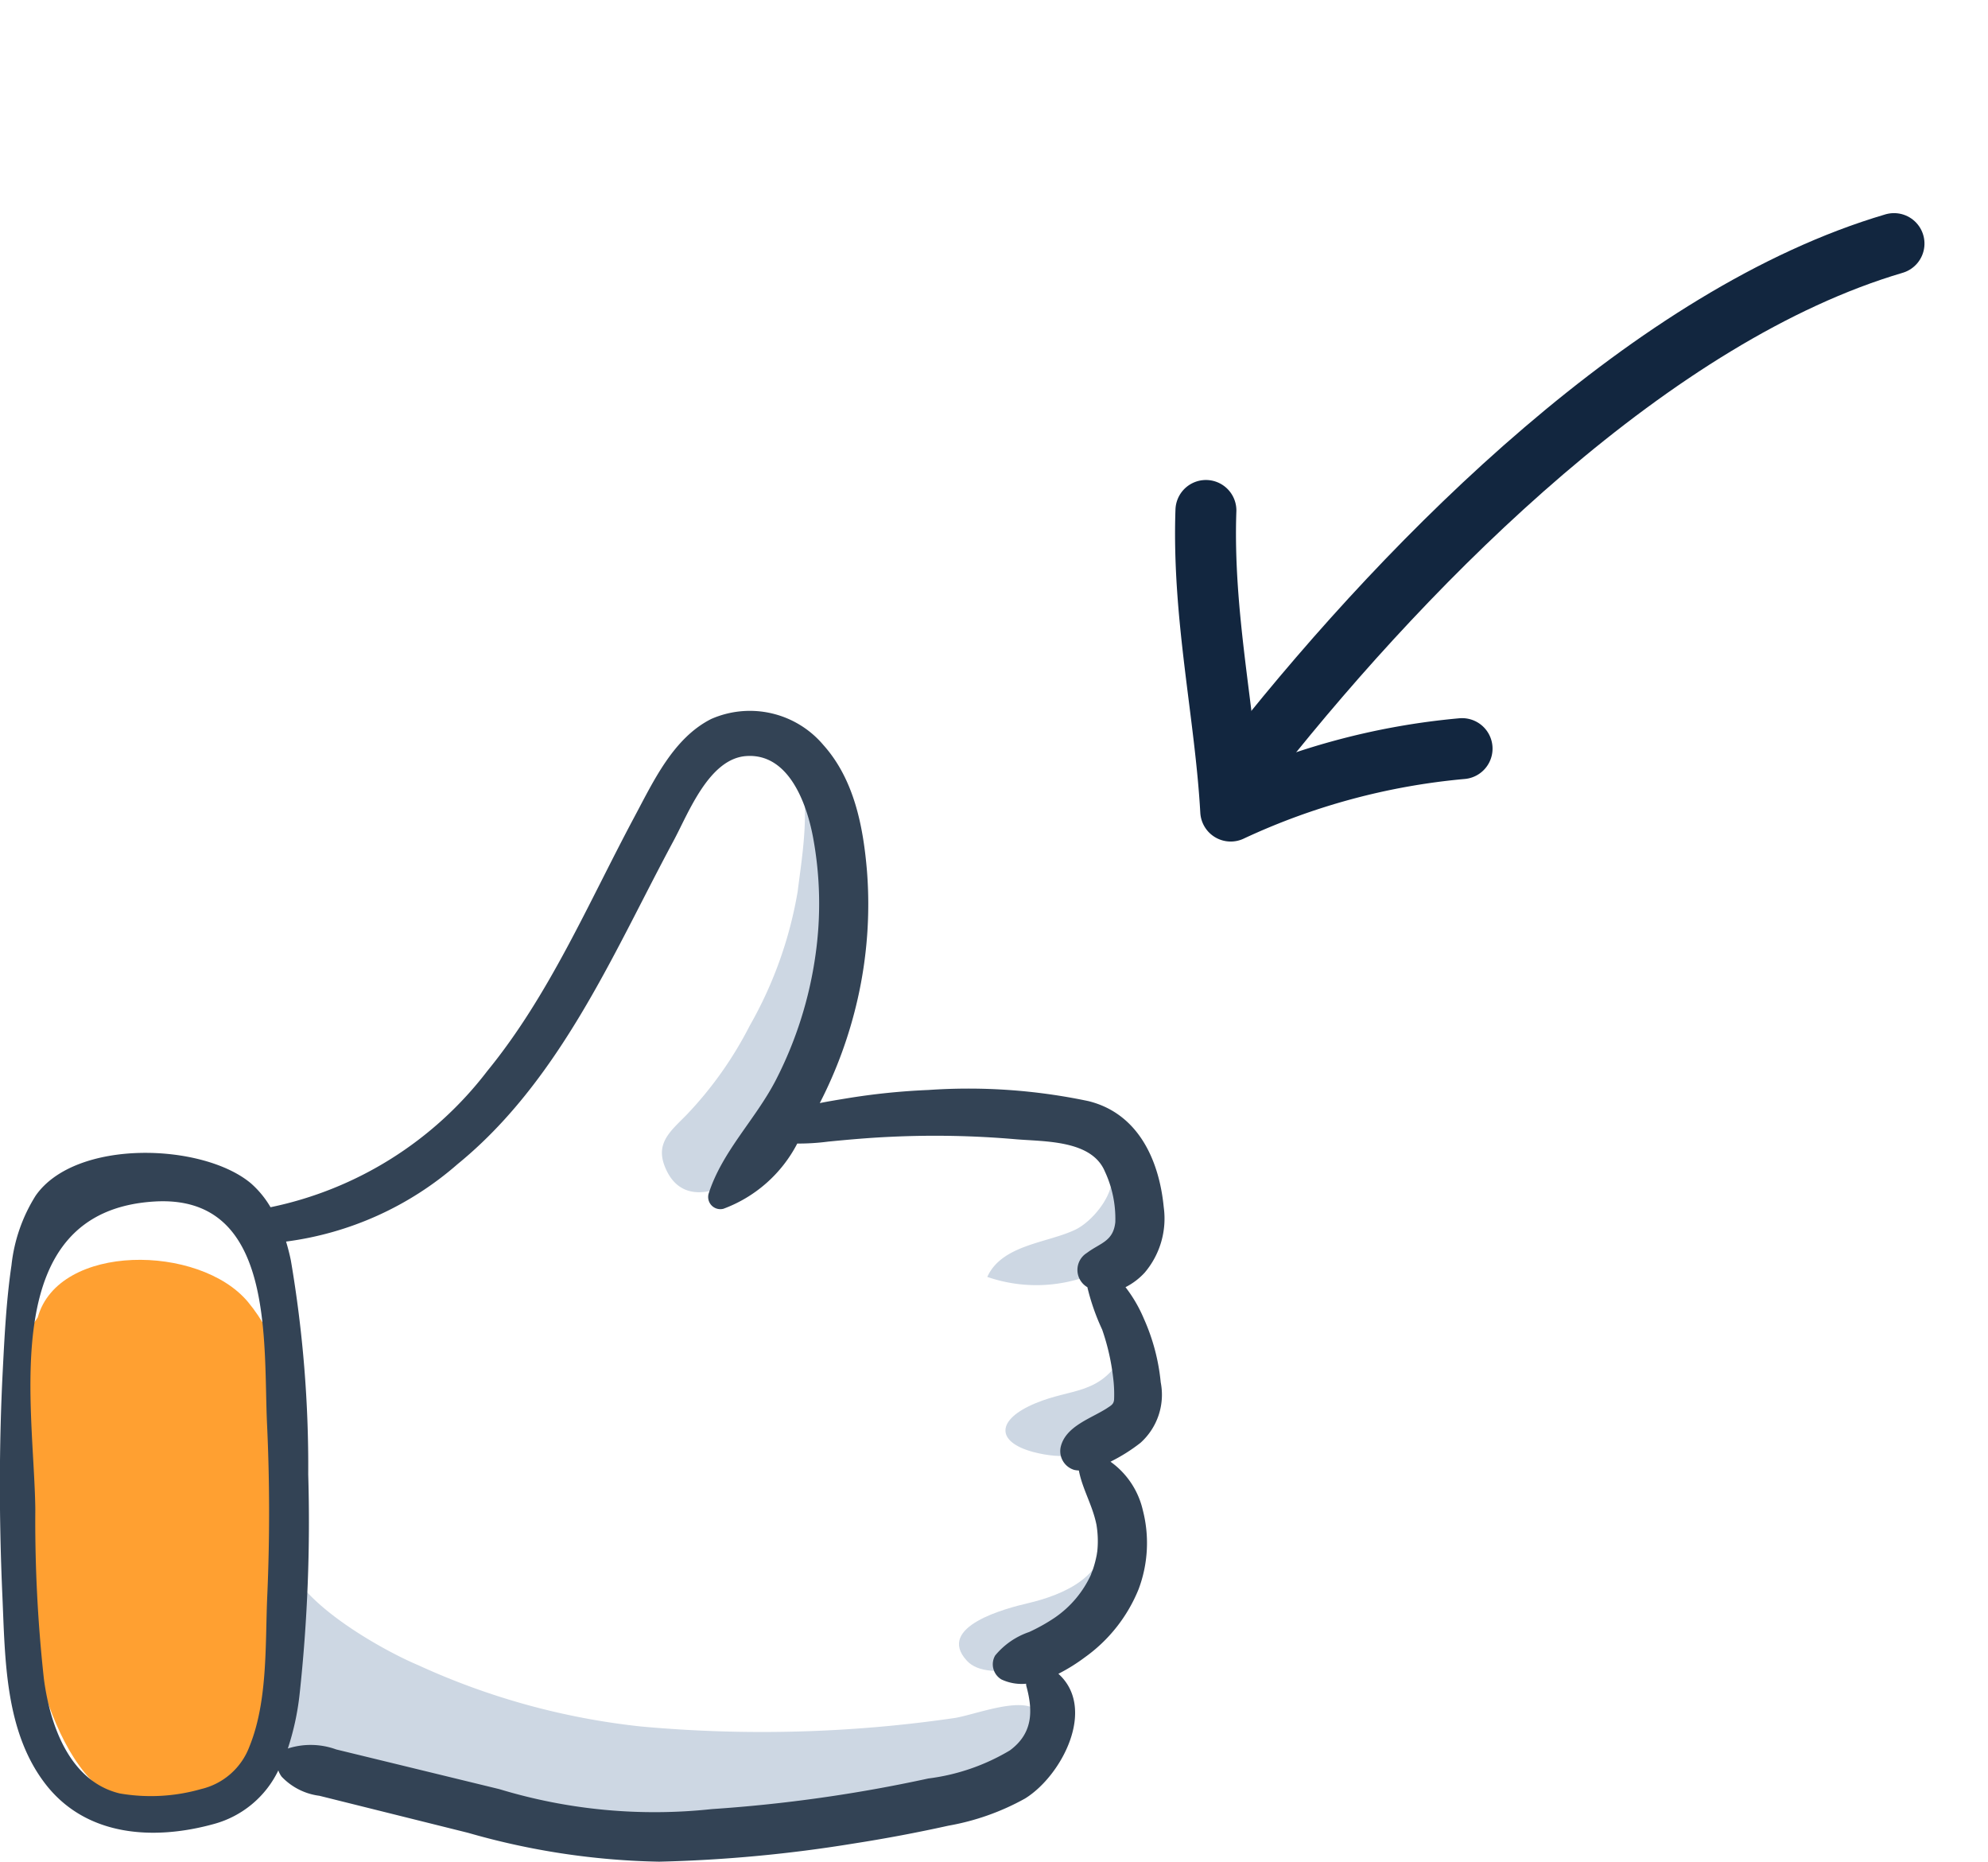 <svg xmlns="http://www.w3.org/2000/svg" xmlns:xlink="http://www.w3.org/1999/xlink" width="97.896" height="91.662" viewBox="0 0 97.896 91.662">
  <defs>
    <clipPath id="clip-path">
      <rect id="Rectángulo_346374" data-name="Rectángulo 346374" width="20.178" height="45.944" transform="translate(0 0)" fill="none" stroke="#12263f" stroke-width="1"/>
    </clipPath>
  </defs>
  <g id="Grupo_1013470" data-name="Grupo 1013470" transform="translate(-790 -314.113)">
    <g id="Grupo_1012195" data-name="Grupo 1012195" transform="translate(407.958 211.971)">
      <path id="Trazado_730561" data-name="Trazado 730561" d="M383.951,178.734c1.023-3.681,7.972-3.61,10.348-.769,2.878,3.441,2.526,9.182,2.042,13.44-.356,3.13-.656,9.149-3.943,10.778-6.013,2.981-8.078-3.881-9-8.448C382.163,187.56,381.287,182.414,383.951,178.734Z" transform="translate(-0.051 -11.731)" fill="#ffa031"/>
      <path id="Trazado_730562" data-name="Trazado 730562" d="M435.205,140.6c1.066,1.495.451,4.8.253,6.477a20.1,20.1,0,0,1-2.365,6.622,18.551,18.551,0,0,1-3.086,4.362c-.767.788-1.55,1.371-1.107,2.53,1.118,2.926,4.779.231,5.771-1.352,1.685-2.686,2.512-6.439,2.931-9.487.34-2.47.347-7.346-2.071-8.758C435.615,140.743,435.784,140.7,435.205,140.6Z" transform="translate(-14.134 -1.056)" fill="#cdd7e3"/>
      <path id="Trazado_730563" data-name="Trazado 730563" d="M457.359,168.66c1.346.956-.186,3.027-1.267,3.555-1.367.667-3.629.735-4.351,2.334a7.39,7.39,0,0,0,5.474-.257C459.828,172.957,458.757,171.242,457.359,168.66Z" transform="translate(-21.081 -9.542)" fill="#cdd7e3"/>
      <path id="Trazado_730564" data-name="Trazado 730564" d="M458.732,182.79c-1.124,1.848-2.457,1.514-4.224,2.249-1.957.813-1.966,1.911-.11,2.405,1.339.356,3.041.337,4.016-.884C459.338,185.406,458.725,183.563,458.732,182.79Z" transform="translate(-21.469 -13.816)" fill="#cdd7e3"/>
      <path id="Trazado_730565" data-name="Trazado 730565" d="M456.894,194.9c.274,2.284-1.982,3.234-3.77,3.653-.99.232-4.559,1.136-2.99,2.833,1.075,1.164,4.423.039,5.387-.815C457.118,199.156,456.5,197.489,456.894,194.9Z" transform="translate(-20.476 -17.479)" fill="#cdd7e3"/>
      <path id="Trazado_730566" data-name="Trazado 730566" d="M401.7,196.112c-.347,2.31,4.644,5.084,6.468,5.847a35.235,35.235,0,0,0,10.994,3.027,65.647,65.647,0,0,0,15.481-.425c1.26-.224,4.32-1.492,4.268.38-.082,2.966-4.488,3.885-6.626,4.354a46.385,46.385,0,0,1-21.491-.579c-2.118-.589-4.351-.629-6.419-1.3-1.13-.369-3.118-.315-3.773-1.45s.391-2.879.5-4.118c.109-1.2.6-2.606.6-3.62" transform="translate(-5.548 -17.845)" fill="#cdd7e3"/>
      <path id="Trazado_730567" data-name="Trazado 730567" d="M438.2,173.178a3.178,3.178,0,0,0,1-2.981,10.011,10.011,0,0,0-.834-3.143,6.946,6.946,0,0,0-.9-1.542,3.307,3.307,0,0,0,.946-.718,4.109,4.109,0,0,0,.937-3.216c-.226-2.342-1.27-4.625-3.712-5.227a28.631,28.631,0,0,0-7.879-.547,33.285,33.285,0,0,0-4.025.413c-.4.066-.86.139-1.322.232a21.692,21.692,0,0,0,1.867-5.135,21.044,21.044,0,0,0,.458-6.276c-.183-2.2-.631-4.526-2.15-6.22a4.736,4.736,0,0,0-5.518-1.281c-1.876.942-2.856,3.089-3.8,4.849-2.254,4.221-4.175,8.748-7.227,12.48a18.027,18.027,0,0,1-10.677,6.71,4.745,4.745,0,0,0-.961-1.172c-2.377-2-8.653-2.206-10.607.605a8.042,8.042,0,0,0-1.189,3.426c-.253,1.715-.342,3.474-.43,5.2-.189,3.691-.181,7.4-.017,11.089.138,3.126.12,6.668,2.13,9.261,2,2.575,5.32,2.778,8.29,1.954a4.962,4.962,0,0,0,3.168-2.637,1.146,1.146,0,0,0,.163.309,3.1,3.1,0,0,0,1.86.941l2.614.651,4.706,1.172a36.284,36.284,0,0,0,9.415,1.421,69.418,69.418,0,0,0,9.562-.892q2.354-.366,4.681-.881a12.052,12.052,0,0,0,3.769-1.336c1.8-1.11,3.543-4.428,1.643-6.141a8.9,8.9,0,0,0,1.3-.809,7.645,7.645,0,0,0,2.649-3.354,6.46,6.46,0,0,0,.208-3.894,4.039,4.039,0,0,0-1.591-2.384l.1-.052A8.509,8.509,0,0,0,438.2,173.178Zm-43,7.6c-.1,2.347.031,5.121-.872,7.342a3.361,3.361,0,0,1-2.379,2.1,9,9,0,0,1-4.013.216c-2.485-.6-3.436-3.39-3.732-5.636a71.079,71.079,0,0,1-.423-8.363c-.066-5.2-1.925-14.653,5.847-15.141,5.972-.375,5.376,6.9,5.563,10.937Q395.391,176.5,395.2,180.774Zm41.361-9.311c-.783.506-2.022.88-2.279,1.881a.965.965,0,0,0,.66,1.161,1.2,1.2,0,0,0,.227.027c.171.91.666,1.692.864,2.658a4.875,4.875,0,0,1,.043,1.325c-.006.03-.023.151-.029.182-.022.111-.046.22-.074.33-.034.13-.073.261-.116.389,0-.008-.136.345-.075.208a5.17,5.17,0,0,1-1.8,2.155,8.947,8.947,0,0,1-1.258.705,3.727,3.727,0,0,0-1.677,1.158.865.865,0,0,0,.309,1.178,2.345,2.345,0,0,0,1.214.211.654.654,0,0,0,.013.115c.34,1.241.315,2.337-.812,3.168a10.34,10.34,0,0,1-4.019,1.383,72.9,72.9,0,0,1-10.665,1.507,26.317,26.317,0,0,1-10.458-.984l-5.236-1.274-2.793-.679a3.671,3.671,0,0,0-2.384-.046,13.02,13.02,0,0,0,.579-2.669,78.84,78.84,0,0,0,.425-10.828,60.213,60.213,0,0,0-.854-10.527c-.063-.311-.144-.624-.237-.934a15.956,15.956,0,0,0,8.447-3.814c3.3-2.688,5.588-6.341,7.577-10.053,1.044-1.948,2.019-3.931,3.065-5.878.731-1.362,1.737-4.019,3.559-4.157,2.111-.158,2.989,2.347,3.3,3.987a17.891,17.891,0,0,1,.125,5.792,19.326,19.326,0,0,1-1.957,6.176c-1.006,1.945-2.646,3.507-3.311,5.6a.6.6,0,0,0,.732.732,6.72,6.72,0,0,0,3.636-3.211,11.337,11.337,0,0,0,1.521-.095c1.016-.1,2.037-.19,3.057-.236a45.949,45.949,0,0,1,6.151.117c1.429.125,3.758.026,4.416,1.583a5.505,5.505,0,0,1,.517,2.5c-.1.956-.744,1.022-1.4,1.516a.984.984,0,0,0,0,1.673c.008,0,.015.006.023.012a10.933,10.933,0,0,0,.729,2.088,11.063,11.063,0,0,1,.542,2.376,6.434,6.434,0,0,1,.045,1.076C436.881,171.267,436.774,171.328,436.563,171.464Z" fill="#334355"/>
    </g>
    <g id="Grupo_1002316" data-name="Grupo 1002316" transform="translate(874.135 314.112) rotate(47)">
      <g id="Grupo_1002212" data-name="Grupo 1002212" clip-path="url(#clip-path)">
        <path id="Trazado_707910" data-name="Trazado 707910" d="M15,1.5C9.476,12.543,10.089,29.267,11.93,41.536" fill="none" stroke="#12263f" stroke-linecap="round" stroke-linejoin="round" stroke-width="3"/>
        <path id="Trazado_707911" data-name="Trazado 707911" d="M1.5,35.242c3.681,3.681,7.976,6.135,11.656,9.2a34.1,34.1,0,0,1,5.522-10.429" fill="none" stroke="#12263f" stroke-linecap="round" stroke-linejoin="round" stroke-width="3"/>
      </g>
    </g>
  </g>
</svg>
